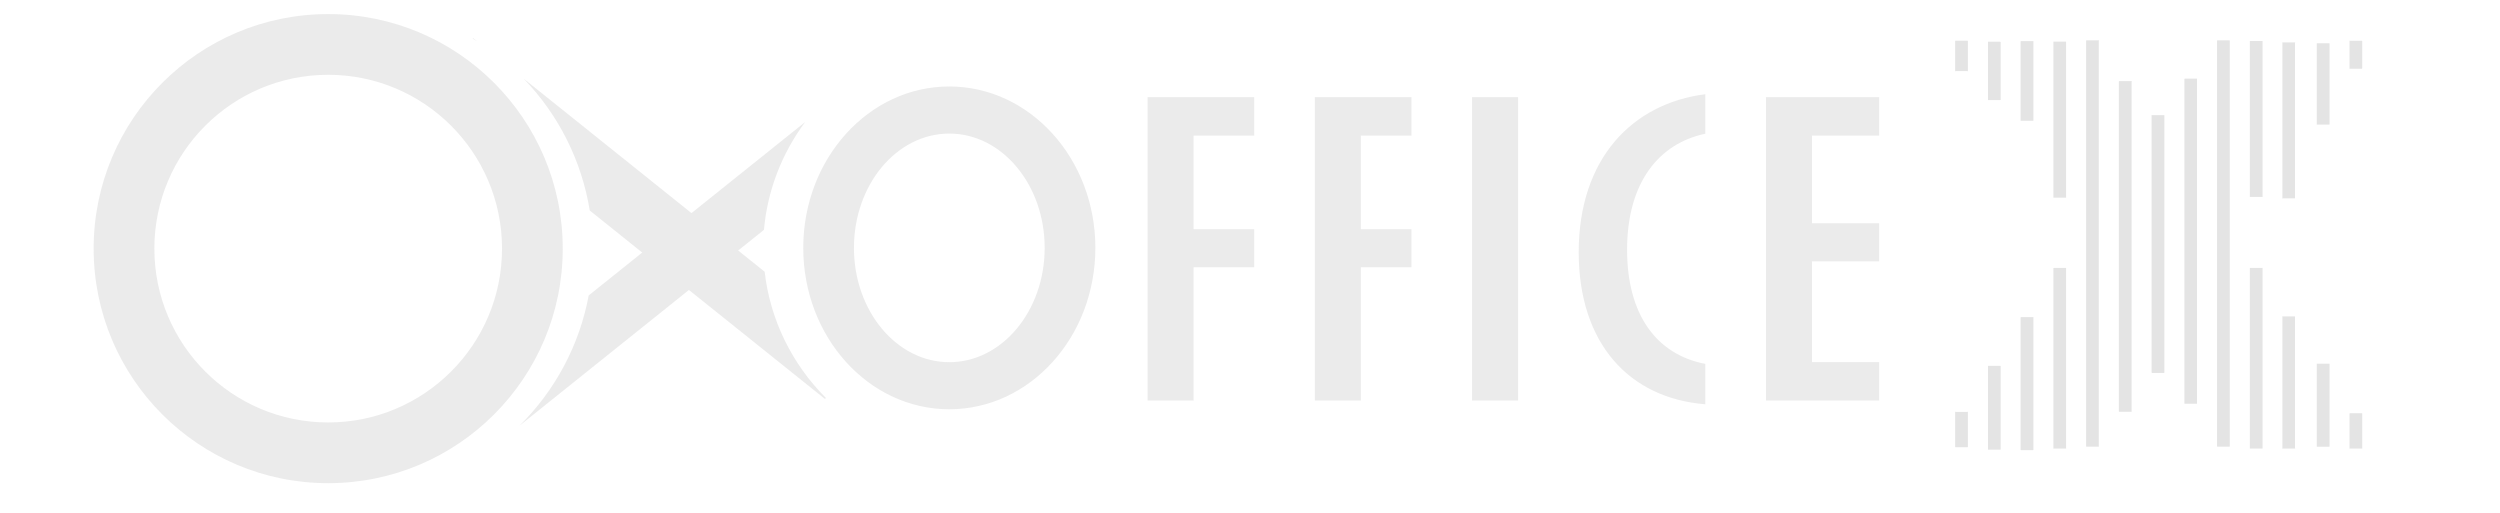 <?xml version="1.0" encoding="UTF-8" standalone="no"?>
<!-- Created with Inkscape (http://www.inkscape.org/) -->

<svg
   width="259.5pt"
   height="53.25pt"
   viewBox="0 0 91.546 18.785"
   version="1.1"
   id="svg1"
   xml:space="preserve"
   inkscape:version="1.3.2 (091e20e, 2023-11-25, custom)"
   sodipodi:docname="啟動頁_0517_輸出.svg"
   inkscape:export-filename="啟動頁_0514_輸出.svg"
   inkscape:export-xdpi="150"
   inkscape:export-ydpi="150"
   xmlns:inkscape="http://www.inkscape.org/namespaces/inkscape"
   xmlns:sodipodi="http://sodipodi.sourceforge.net/DTD/sodipodi-0.dtd"
   xmlns="http://www.w3.org/2000/svg"
   xmlns:svg="http://www.w3.org/2000/svg"><sodipodi:namedview
     id="namedview1"
     pagecolor="#ffffff"
     bordercolor="#000000"
     borderopacity="0.25"
     inkscape:showpageshadow="2"
     inkscape:pageopacity="0.0"
     inkscape:pagecheckerboard="0"
     inkscape:deskcolor="#d1d1d1"
     inkscape:document-units="mm"
     inkscape:zoom="0.14896891"
     inkscape:cx="-573.94526"
     inkscape:cy="-97.335746"
     inkscape:window-width="2400"
     inkscape:window-height="1261"
     inkscape:window-x="-9"
     inkscape:window-y="-9"
     inkscape:window-maximized="1"
     inkscape:current-layer="layer4"
     showguides="true"
     showgrid="false"><inkscape:page
       x="-1.7645421e-05"
       y="3.814674e-07"
       width="91.546"
       height="18.785"
       id="page388"
       margin="0"
       bleed="0" /></sodipodi:namedview><defs
     id="defs1"><linearGradient
       id="swatch6"
       inkscape:swatch="solid"><stop
         style="stop-color:#7a858b;stop-opacity:1;"
         offset="0"
         id="stop6" /></linearGradient><linearGradient
       id="linearGradient5052"
       inkscape:swatch="solid"><stop
         style="stop-color:#965c10;stop-opacity:1;"
         offset="0"
         id="stop5054" /></linearGradient></defs><g
     inkscape:groupmode="layer"
     id="layer4"
     inkscape:label="案2"
     transform="translate(-870.565,-790.661)"
     style="display:inline"><g
       id="g5696-2-2-5-4-4-4-9-8"
       transform="matrix(1.083,0,0,1.083,-1501.074,196.859)"
       style="display:inline;fill:#cdcdcd;fill-opacity:0.4;stroke-width:0.229;stroke-dasharray:none"><g
         id="g2321-9-6-5-8-6-0-4-2-0-1"
         transform="matrix(0.144,0,0,0.144,2158.102,440.847)"
         style="display:inline;fill:#cdcdcd;fill-opacity:0.4;stroke-width:0.229;stroke-dasharray:none"><g
           id="g6833-5-5-7"
           style="fill:#cdcdcd;fill-opacity:0.4"><g
             id="g4462-0-7-0"
             transform="matrix(1.671,0,0,1.671,-340.618,-503.526)"
             style="fill:#cdcdcd;fill-opacity:0.4"><path
               inkscape:export-ydpi="600"
               inkscape:export-xdpi="600"
               sodipodi:nodetypes="scscsscscsccccccccccccccsccscccccccccccccccccccccccccccccsssssccccccccccccccccccccccc"
               inkscape:connector-curvature="0"
               d="m 469.297,760.017 c -11.334,0 -20.523,10.154 -20.523,22.679 1.1e-4,12.525 9.188,22.679 20.523,22.679 11.334,0 20.523,-10.154 20.523,-22.679 -6e-5,-12.525 -9.188,-22.679 -20.523,-22.679 z m 0,6.617 c 7.4,0 13.4,7.191 13.4,16.062 -6e-5,8.871 -5.999,16.062 -13.4,16.062 -7.4,0 -13.4,-7.191 -13.4,-16.062 10e-5,-8.871 5.999,-16.062 13.4,-16.062 z m 114.753,-5.117 v 42.625 h 15.907 v -5.405 h -9.443 v -14.152 h 9.443 v -5.35 h -9.443 v -12.314 h 9.443 v -5.404 z m -8.52,-0.414 c -10.244,1.301 -17.792,9.034 -17.792,22.201 0,12.799 7.063,20.509 17.792,21.369 v -5.676 c -6.865,-1.31 -10.994,-6.919 -10.994,-16.027 0,-9.509 4.509,-14.956 10.994,-16.316 z m -32.775,43.039 h 6.463 v -42.625 h -6.463 z M 520.661,761.517 v 42.625 h 6.463 v -18.722 h 7.112 v -5.349 h -7.112 v -13.15 h 7.112 v -5.404 z m -23.502,0 v 42.625 h 6.463 v -18.722 h 8.519 v -5.349 h -8.519 v -13.15 h 8.519 v -5.404 z M 382.018,749.843 c -18.202,0 -32.958,14.756 -32.958,32.958 0,18.202 14.756,32.958 32.958,32.958 18.202,0 32.958,-14.756 32.958,-32.958 0,-18.202 -14.756,-32.958 -32.958,-32.958 z m 0,8.532 c 13.491,0 24.427,10.936 24.427,24.426 -1.4e-4,13.491 -10.937,24.427 -24.427,24.426 -13.49,-1.4e-4 -24.426,-10.936 -24.426,-24.426 1.4e-4,-13.49 10.936,-24.426 24.426,-24.426 z m 20.358,-5.155 -0.057,0.072 c 0.209,0.125 0.417,0.253 0.624,0.383 z m 7.099,5.688 c 4.919,5.084 8.164,11.552 9.298,18.534 l 7.375,5.91 -7.522,6.027 c -1.298,6.955 -4.695,13.345 -9.733,18.312 l 23.817,-19.082 19.125,15.322 0.117,-0.147 c -4.818,-4.826 -7.843,-11.066 -8.601,-17.738 l -3.721,-2.981 3.623,-2.902 c 0.478,-5.466 2.48,-10.703 5.792,-15.153 l -15.976,12.799 z"
               style="display:inline;opacity:1;fill:#cdcdcd;fill-opacity:0.4;stroke:none;stroke-width:4.027;stroke-linejoin:round;stroke-miterlimit:4;stroke-dasharray:24.161, 4.027;stroke-dashoffset:0;stroke-opacity:1"
               id="path18539-4-3-6-5-2-4-0-9-0-1-2-97-3-2-5-1-05-4-2-3-8-0-5-1-2-3-2" /><g
               id="g4208-3-9-8"
               transform="translate(-76.622,-0.723)"
               style="display:inline;fill:#cdcdcd;fill-opacity:0.4;stroke-width:0.229;stroke-dasharray:none"><g
                 id="g1813-4-6-3-8-0-29-3-9-1-7-7-9-8-97-7-8"
                 transform="matrix(0.815,0,0,0.815,723.451,389.784)"
                 style="display:inline;opacity:1;mix-blend-mode:screen;fill:#cdcdcd;fill-opacity:0.4"><g
                   id="path79-36-78-75-2-8-9-5-2-5-6-6-1-4-5-3-6-5-1"
                   style="opacity:0.8;fill:#cdcdcd;fill-opacity:0.4;stroke:none"
                   transform="matrix(0.727,0,0,0.19,-11.671,343.295)"><path
                     style="color:#000000;fill:#cdcdcd;fill-opacity:0.4;stroke:none;stroke-linecap:square;-inkscape-stroke:none;paint-order:stroke fill markers"
                     d="m 24.859,547.502 v 1.5 138.494 1.5 h 3 v -1.5 -138.494 -1.5 z"
                     id="path145-5-3-7-6-3-3-1-5-7-6-4-1-5-1-16-0-8" /><path
                     style="color:#000000;fill:#cdcdcd;fill-opacity:0.4;stroke:none;stroke-linecap:square;-inkscape-stroke:none;paint-order:stroke fill markers"
                     d="M 26.358,549.002 V 687.496"
                     id="path146-3-4-4-0-9-37-05-0-5-6-8-5-2-1-9-2-0" /></g><g
                   id="path79-7-3-92-15-1-0-4-9-6-9-3-7-7-8-9-4-4-3-7"
                   style="opacity:0.8;fill:#cdcdcd;fill-opacity:0.4;stroke:none"
                   transform="matrix(0.727,0,0,0.495,-11.671,176.198)"><path
                     style="color:#000000;fill:#cdcdcd;fill-opacity:0.4;stroke:none;stroke-linecap:square;-inkscape-stroke:none;paint-order:stroke fill markers"
                     d="m 17.094,547.502 v 1.5 138.494 1.5 h 3 v -1.5 -138.494 -1.5 z"
                     id="path147-0-9-3-8-3-4-1-1-4-3-0-1-3-0-0-8-0" /><path
                     style="color:#000000;fill:#cdcdcd;fill-opacity:0.4;stroke:none;stroke-linecap:square;-inkscape-stroke:none;paint-order:stroke fill markers"
                     d="M 18.595,549.002 V 687.496"
                     id="path148-0-5-3-3-8-4-4-5-2-3-9-7-6-5-5-0-6" /></g><g
                   id="path79-36-78-7-7-2-8-5-4-7-8-9-4-1-2-1-2-5-9-0"
                   style="opacity:0.8;fill:#cdcdcd;fill-opacity:0.4;stroke:none"
                   transform="matrix(0.727,0,0,0.22,-11.671,366)"><path
                     style="color:#000000;fill:#cdcdcd;fill-opacity:0.4;stroke:none;stroke-linecap:square;-inkscape-stroke:none;paint-order:stroke fill markers"
                     d="m 24.859,547.502 v 1.5 138.494 1.5 h 3 v -1.5 -138.494 -1.5 z"
                     id="path145-5-0-7-7-2-4-7-2-8-9-9-5-3-4-6-5-4-8" /><path
                     style="color:#000000;fill:#cdcdcd;fill-opacity:0.4;stroke:none;stroke-linecap:square;-inkscape-stroke:none;paint-order:stroke fill markers"
                     d="M 26.358,549.002 V 687.496"
                     id="path146-3-6-6-1-2-0-9-1-1-7-9-8-4-5-1-7-8-6" /></g><g
                   id="path79-74-8-6-3-2-1-6-7-4-45-4-0-3-2-8-1-4-1-9-7"
                   style="opacity:0.8;fill:#cdcdcd;fill-opacity:0.4;stroke:none"
                   transform="matrix(0.727,0,0,0.043,-11.671,487.72)"><path
                     style="color:#000000;fill:#cdcdcd;fill-opacity:0.4;stroke:none;stroke-linecap:square;-inkscape-stroke:none;paint-order:stroke fill markers"
                     d="m -45.016,547.502 v 1.5 138.494 1.5 h 3 v -1.5 -138.494 -1.5 z"
                     id="path151-4-8-9-3-4-6-3-6-6-2-9-6-9-6-7-5-4-5" /><path
                     style="color:#000000;fill:#cdcdcd;fill-opacity:0.4;stroke:none;stroke-linecap:square;-inkscape-stroke:none;paint-order:stroke fill markers"
                     d="M -43.516,549.002 V 687.496"
                     id="path152-6-7-6-1-8-3-3-8-8-4-6-2-8-8-9-2-2-0" /></g><g
                   id="path79-5-4-4-7-5-3-0-2-3-8-5-5-1-1-3-1-7-4-6-9"
                   style="opacity:0.8;fill:#cdcdcd;fill-opacity:0.4;stroke:none"
                   transform="matrix(0.727,0,0,0.102,-11.671,447.491)"><path
                     style="color:#000000;fill:#cdcdcd;fill-opacity:0.4;stroke:none;stroke-linecap:square;-inkscape-stroke:none;paint-order:stroke fill markers"
                     d="m -37.252,547.502 v 1.5 138.494 1.5 h 3 v -1.5 -138.494 -1.5 z"
                     id="path153-67-5-5-4-5-5-59-0-8-0-2-9-3-7-3-6-4-3" /><path
                     style="color:#000000;fill:#cdcdcd;fill-opacity:0.4;stroke:none;stroke-linecap:square;-inkscape-stroke:none;paint-order:stroke fill markers"
                     d="M -35.753,549.002 V 687.496"
                     id="path154-95-8-0-3-6-5-9-6-1-6-3-8-90-6-4-8-2-6" /></g><g
                   id="path79-0-1-8-1-6-3-8-5-9-2-9-8-8-7-5-6-9-6-9-1"
                   style="opacity:0.8;fill:#cdcdcd;fill-opacity:0.4;stroke:none"
                   transform="matrix(0.727,0,0,0.162,-11.671,406.23)"><path
                     style="color:#000000;fill:#cdcdcd;fill-opacity:0.4;stroke:none;stroke-linecap:square;-inkscape-stroke:none;paint-order:stroke fill markers"
                     d="m -29.488,547.502 v 1.5 138.494 1.5 h 3 v -1.5 -138.494 -1.5 z"
                     id="path155-15-7-7-8-3-0-1-7-1-5-1-5-7-7-6-43-0-8" /><path
                     style="color:#000000;fill:#cdcdcd;fill-opacity:0.4;stroke:none;stroke-linecap:square;-inkscape-stroke:none;paint-order:stroke fill markers"
                     d="M -27.989,549.002 V 687.496"
                     id="path156-6-3-3-5-4-9-1-2-0-6-4-7-0-7-7-7-1-2" /></g><g
                   id="path79-2-7-62-0-9-0-5-6-9-9-1-8-1-8-5-7-4-8-6-3"
                   style="opacity:0.8;fill:#cdcdcd;fill-opacity:0.4;stroke:none"
                   transform="matrix(0.727,0,0,0.22,-11.671,366)"><path
                     style="color:#000000;fill:#cdcdcd;fill-opacity:0.4;stroke:none;stroke-linecap:square;-inkscape-stroke:none;paint-order:stroke fill markers"
                     d="m -21.725,547.502 v 1.5 138.494 1.5 h 3 v -1.5 -138.494 -1.5 z"
                     id="path157-62-2-3-7-4-8-53-3-8-3-5-6-4-8-5-73-7-8" /><path
                     style="color:#000000;fill:#cdcdcd;fill-opacity:0.4;stroke:none;stroke-linecap:square;-inkscape-stroke:none;paint-order:stroke fill markers"
                     d="M -20.225,549.002 V 687.496"
                     id="path158-6-5-2-9-9-5-7-5-3-0-0-1-0-4-5-4-2-5" /></g><g
                   id="path79-2-7-3-5-4-02-8-8-3-1-6-7-8-1-1-1-3-9-02-7-7"
                   style="opacity:0.8;fill:#cdcdcd;fill-opacity:0.4;stroke:none"
                   transform="matrix(0.727,0,0,0.161,27.805,406.649)"><path
                     style="color:#000000;fill:#cdcdcd;fill-opacity:0.4;stroke:none;stroke-linecap:square;-inkscape-stroke:none;paint-order:stroke fill markers"
                     d="m -21.725,547.502 v 1.5 138.494 1.5 h 3 v -1.5 -138.494 -1.5 z"
                     id="path157-6-02-5-5-0-6-8-6-9-4-1-6-9-3-9-1-0-5-0" /><path
                     style="color:#000000;fill:#cdcdcd;fill-opacity:0.4;stroke:none;stroke-linecap:square;-inkscape-stroke:none;paint-order:stroke fill markers"
                     d="M -20.225,549.002 V 687.496"
                     id="path158-3-4-1-0-5-3-1-9-6-8-6-2-3-4-3-6-7-6-6" /></g><g
                   id="path79-08-4-1-22-0-7-5-0-5-4-5-9-0-7-8-6-3-3-5-8-5"
                   style="opacity:0.8;fill:#cdcdcd;fill-opacity:0.4;stroke:none"
                   transform="matrix(0.727,0,0,0.101,28.096,447.668)"><path
                     style="color:#000000;fill:#cdcdcd;fill-opacity:0.4;stroke:none;stroke-linecap:square;-inkscape-stroke:none;paint-order:stroke fill markers"
                     d="m -13.961,547.502 v 1.5 138.494 1.5 h 3 v -1.5 -138.494 -1.5 z"
                     id="path159-6-4-9-2-4-5-6-8-4-0-4-5-2-1-5-2-7-9-7" /><path
                     style="color:#000000;fill:#cdcdcd;fill-opacity:0.4;stroke:none;stroke-linecap:square;-inkscape-stroke:none;paint-order:stroke fill markers"
                     d="M -12.461,549.002 V 687.496"
                     id="path160-6-8-0-7-1-2-1-9-8-1-1-4-4-5-0-6-5-5-7" /></g><g
                   id="path79-1-2-0-80-6-0-3-6-4-4-3-8-4-5-2-9-4-5-55-2-1"
                   style="opacity:0.8;fill:#cdcdcd;fill-opacity:0.4;stroke:none"
                   transform="matrix(0.727,0,0,0.043,28.096,487.963)"><path
                     style="color:#000000;fill:#cdcdcd;fill-opacity:0.4;stroke:none;stroke-linecap:square;-inkscape-stroke:none;paint-order:stroke fill markers"
                     d="m -6.197,547.502 v 1.5 138.494 1.5 h 3 v -1.5 -138.494 -1.5 z"
                     id="path161-2-9-3-4-2-8-4-5-5-1-5-5-4-1-0-3-52-9-5" /><path
                     style="color:#000000;fill:#cdcdcd;fill-opacity:0.4;stroke:none;stroke-linecap:square;-inkscape-stroke:none;paint-order:stroke fill markers"
                     d="M -4.697,549.002 V 687.496"
                     id="path162-4-8-3-8-4-5-0-6-4-0-5-6-5-7-1-7-5-0-4" /></g><g
                   id="path79-74-8-6-30-5-0-5-1-3-8-2-4-3-2-4-0-5-0-9"
                   style="opacity:0.8;fill:#cdcdcd;fill-opacity:0.4;stroke:none"
                   transform="matrix(0.727,0,0,0.037,-11.671,427.024)"><path
                     style="color:#000000;fill:#cdcdcd;fill-opacity:0.4;stroke:none;stroke-linecap:square;-inkscape-stroke:none;paint-order:stroke fill markers"
                     d="m -45.016,547.502 v 1.5 138.494 1.5 h 3 v -1.5 -138.494 -1.5 z"
                     id="path151-4-5-2-7-1-9-4-2-7-9-5-1-8-7-3-7-7" /><path
                     style="color:#000000;fill:#cdcdcd;fill-opacity:0.4;stroke:none;stroke-linecap:square;-inkscape-stroke:none;paint-order:stroke fill markers"
                     d="M -43.516,549.002 V 687.496"
                     id="path152-6-70-5-3-7-7-4-0-6-9-1-83-6-0-1-5-4" /></g><g
                   id="path79-5-4-4-4-0-3-9-5-9-8-2-0-0-1-1-7-8-9-1"
                   style="opacity:0.8;fill:#cdcdcd;fill-opacity:0.4;stroke:none"
                   transform="matrix(0.727,0,0,0.071,-11.671,408.581)"><path
                     style="color:#000000;fill:#cdcdcd;fill-opacity:0.4;stroke:none;stroke-linecap:square;-inkscape-stroke:none;paint-order:stroke fill markers"
                     d="m -37.252,547.502 v 1.5 138.494 1.5 h 3 v -1.5 -138.494 -1.5 z"
                     id="path153-67-9-5-1-7-3-3-3-6-9-8-71-0-0-6-3-4" /><path
                     style="color:#000000;fill:#cdcdcd;fill-opacity:0.4;stroke:none;stroke-linecap:square;-inkscape-stroke:none;paint-order:stroke fill markers"
                     d="M -35.753,549.002 V 687.496"
                     id="path154-95-2-3-4-6-3-4-8-5-5-9-4-5-4-0-8-5" /></g><g
                   id="path79-0-1-8-2-3-6-4-5-51-3-5-8-7-8-0-1-03-1-2"
                   style="opacity:0.8;fill:#cdcdcd;fill-opacity:0.4;stroke:none"
                   transform="matrix(0.727,0,0,0.097,-11.671,394.236)"><path
                     style="color:#000000;fill:#cdcdcd;fill-opacity:0.4;stroke:none;stroke-linecap:square;-inkscape-stroke:none;paint-order:stroke fill markers"
                     d="m -29.488,547.502 v 1.5 138.494 1.5 h 3 v -1.5 -138.494 -1.5 z"
                     id="path155-15-9-7-3-6-9-6-2-7-8-2-1-0-8-2-8-4" /><path
                     style="color:#000000;fill:#cdcdcd;fill-opacity:0.4;stroke:none;stroke-linecap:square;-inkscape-stroke:none;paint-order:stroke fill markers"
                     d="M -27.989,549.002 V 687.496"
                     id="path156-6-2-5-9-5-4-7-5-8-1-8-3-9-8-3-8-6" /></g><g
                   id="path79-2-7-62-1-1-9-6-8-0-2-9-4-6-3-3-0-2-9-3"
                   style="opacity:0.8;fill:#cdcdcd;fill-opacity:0.4;stroke:none"
                   transform="matrix(0.727,0,0,0.19,-11.671,343.416)"><path
                     style="color:#000000;fill:#cdcdcd;fill-opacity:0.4;stroke:none;stroke-linecap:square;-inkscape-stroke:none;paint-order:stroke fill markers"
                     d="m -21.725,547.502 v 1.5 138.494 1.5 h 3 v -1.5 -138.494 -1.5 z"
                     id="path157-62-4-5-1-1-1-62-2-2-9-1-4-7-9-9-0-4" /><path
                     style="color:#000000;fill:#cdcdcd;fill-opacity:0.4;stroke:none;stroke-linecap:square;-inkscape-stroke:none;paint-order:stroke fill markers"
                     d="M -20.225,549.002 V 687.496"
                     id="path158-6-1-1-7-8-4-17-8-9-0-6-73-5-1-9-0-6" /></g><g
                   id="path79-08-4-45-4-0-4-5-4-6-0-5-2-0-3-3-9-6-1-6"
                   style="opacity:0.8;fill:#cdcdcd;fill-opacity:0.4;stroke:none"
                   transform="matrix(0.727,0,0,0.495,-11.671,176.198)"><path
                     style="color:#000000;fill:#cdcdcd;fill-opacity:0.4;stroke:none;stroke-linecap:square;-inkscape-stroke:none;paint-order:stroke fill markers"
                     d="m -13.961,547.502 v 1.5 138.494 1.5 h 3 v -1.5 -138.494 -1.5 z"
                     id="path159-2-0-9-4-9-9-9-4-5-3-5-4-4-7-3-5-7" /><path
                     style="color:#000000;fill:#cdcdcd;fill-opacity:0.4;stroke:none;stroke-linecap:square;-inkscape-stroke:none;paint-order:stroke fill markers"
                     d="M -12.461,549.002 V 687.496"
                     id="path160-81-9-8-4-4-1-2-6-3-1-7-1-3-1-2-0-0" /></g><g
                   id="path79-1-2-8-0-0-7-6-9-7-1-7-9-7-2-7-1-97-5-5"
                   style="opacity:0.8;fill:#cdcdcd;fill-opacity:0.4;stroke:none"
                   transform="matrix(0.727,0,0,0.403,-11.671,233.586)"><path
                     style="color:#000000;fill:#cdcdcd;fill-opacity:0.4;stroke:none;stroke-linecap:square;-inkscape-stroke:none;paint-order:stroke fill markers"
                     d="m -6.197,547.502 v 1.5 138.494 1.5 h 3 v -1.5 -138.494 -1.5 z"
                     id="path161-1-9-1-6-9-0-8-5-8-5-5-3-9-7-33-4-4" /><path
                     style="color:#000000;fill:#cdcdcd;fill-opacity:0.4;stroke:none;stroke-linecap:square;-inkscape-stroke:none;paint-order:stroke fill markers"
                     d="M -4.697,549.002 V 687.496"
                     id="path162-3-6-4-5-5-1-6-4-8-1-3-3-4-6-0-4-8" /></g><g
                   id="path79-21-3-3-9-6-3-6-0-5-2-2-2-3-99-8-8-3-3-4"
                   style="opacity:0.8;fill:#cdcdcd;fill-opacity:0.4;stroke:none"
                   transform="matrix(0.727,0,0,0.314,-11.671,288.197)"><path
                     style="color:#000000;fill:#cdcdcd;fill-opacity:0.4;stroke:none;stroke-linecap:square;-inkscape-stroke:none;paint-order:stroke fill markers"
                     d="m 1.566,547.502 v 1.5 138.494 1.5 h 3 v -1.5 -138.494 -1.5 z"
                     id="path163-63-9-4-0-0-3-5-2-1-7-1-9-7-9-4-0-3" /><path
                     style="color:#000000;fill:#cdcdcd;fill-opacity:0.4;stroke:none;stroke-linecap:square;-inkscape-stroke:none;paint-order:stroke fill markers"
                     d="M 3.067,549.002 V 687.496"
                     id="path164-5-1-6-6-6-8-3-4-0-0-6-5-6-7-6-5-2" /></g><g
                   id="path79-4-9-7-3-7-4-2-1-7-7-0-4-8-75-1-5-6-6-1"
                   style="opacity:0.8;fill:#cdcdcd;fill-opacity:0.4;stroke:none"
                   transform="matrix(0.727,0,0,0.396,-11.671,237.01)"><path
                     style="color:#000000;fill:#cdcdcd;fill-opacity:0.4;stroke:none;stroke-linecap:square;-inkscape-stroke:none;paint-order:stroke fill markers"
                     d="m 9.33,547.502 v 1.5 138.494 1.5 h 3 v -1.5 -138.494 -1.5 z"
                     id="path165-5-8-2-2-2-7-4-8-8-0-8-5-4-1-3-9-4" /><path
                     style="color:#000000;fill:#cdcdcd;fill-opacity:0.4;stroke:none;stroke-linecap:square;-inkscape-stroke:none;paint-order:stroke fill markers"
                     d="M 10.831,549.002 V 687.496"
                     id="path166-00-4-8-7-5-99-3-5-3-2-4-9-7-2-3-0-0" /></g><g
                   id="path79-2-7-3-5-32-6-8-5-9-0-5-8-0-8-4-4-5-95-9-7"
                   style="opacity:0.8;fill:#cdcdcd;fill-opacity:0.4;stroke:none"
                   transform="matrix(0.727,0,0,0.19,27.805,343.543)"><path
                     style="color:#000000;fill:#cdcdcd;fill-opacity:0.4;stroke:none;stroke-linecap:square;-inkscape-stroke:none;paint-order:stroke fill markers"
                     d="m -21.725,547.502 v 1.5 138.494 1.5 h 3 v -1.5 -138.494 -1.5 z"
                     id="path157-6-02-2-3-9-4-6-36-6-9-2-2-4-2-2-4-1-0" /><path
                     style="color:#000000;fill:#cdcdcd;fill-opacity:0.4;stroke:none;stroke-linecap:square;-inkscape-stroke:none;paint-order:stroke fill markers"
                     d="M -20.225,549.002 V 687.496"
                     id="path158-3-4-7-9-1-4-9-7-7-3-9-4-5-3-9-6-9-2" /></g><g
                   id="path79-08-4-1-22-6-2-5-7-9-5-4-3-3-1-9-0-5-5-1-7"
                   style="opacity:0.8;fill:#cdcdcd;fill-opacity:0.4;stroke:none"
                   transform="matrix(0.727,0,0,0.099,28.096,393.521)"><path
                     style="color:#000000;fill:#cdcdcd;fill-opacity:0.4;stroke:none;stroke-linecap:square;-inkscape-stroke:none;paint-order:stroke fill markers"
                     d="m -13.961,547.502 v 1.5 138.494 1.5 h 3 v -1.5 -138.494 -1.5 z"
                     id="path159-6-4-28-4-7-3-4-5-7-2-4-0-8-9-0-23-7-6" /><path
                     style="color:#000000;fill:#cdcdcd;fill-opacity:0.4;stroke:none;stroke-linecap:square;-inkscape-stroke:none;paint-order:stroke fill markers"
                     d="M -12.461,549.002 V 687.496"
                     id="path160-6-8-2-3-1-2-4-78-2-0-2-8-56-1-8-29-9-5" /></g><g
                   id="path79-1-2-0-80-1-6-2-5-4-6-4-6-3-7-0-1-1-2-0-2"
                   style="opacity:0.8;fill:#cdcdcd;fill-opacity:0.4;stroke:none"
                   transform="matrix(0.727,0,0,0.034,28.096,428.664)"><path
                     style="color:#000000;fill:#cdcdcd;fill-opacity:0.4;stroke:none;stroke-linecap:square;-inkscape-stroke:none;paint-order:stroke fill markers"
                     d="m -6.197,547.502 v 1.5 138.494 1.5 h 3 v -1.5 -138.494 -1.5 z"
                     id="path161-2-9-6-3-9-9-6-7-1-1-9-9-66-1-0-73-2-9" /><path
                     style="color:#000000;fill:#cdcdcd;fill-opacity:0.4;stroke:none;stroke-linecap:square;-inkscape-stroke:none;paint-order:stroke fill markers"
                     d="M -4.697,549.002 V 687.496"
                     id="path162-4-8-1-7-5-8-42-6-2-2-0-9-0-0-0-0-9-6" /></g></g><g
                 id="g1813-4-6-3-8-0-29-3-9-1-7-7-9-8-0-0-2-4"
                 transform="matrix(0.815,0,0,0.815,723.451,389.784)"
                 style="display:inline;mix-blend-mode:normal;fill:#cdcdcd;fill-opacity:0.4;stroke-width:0.229;stroke-dasharray:none"><g
                   id="path79-36-78-75-2-8-9-5-2-5-6-6-1-4-5-3-2-5-6-1"
                   style="opacity:0.8;fill:#cdcdcd;fill-opacity:0.4;stroke:none"
                   transform="matrix(0.727,0,0,0.19,-11.671,343.295)"><path
                     style="color:#000000;fill:#cdcdcd;fill-opacity:0.4;stroke:none;stroke-linecap:square;-inkscape-stroke:none;paint-order:stroke fill markers"
                     d="m 24.859,547.502 v 1.5 138.494 1.5 h 3 v -1.5 -138.494 -1.5 z"
                     id="path145-5-3-7-6-3-3-1-5-7-6-4-1-5-1-0-73-8-2" /><path
                     style="color:#000000;fill:#cdcdcd;fill-opacity:0.4;stroke:none;stroke-linecap:square;-inkscape-stroke:none;paint-order:stroke fill markers"
                     d="M 26.358,549.002 V 687.496"
                     id="path146-3-4-4-0-9-37-05-0-5-6-8-5-2-1-1-5-3-6" /></g><g
                   id="path79-7-3-92-15-1-0-4-9-6-9-3-7-7-8-9-4-6-7-0-6"
                   style="opacity:0.8;fill:#cdcdcd;fill-opacity:0.4;stroke:none"
                   transform="matrix(0.727,0,0,0.495,-11.671,176.198)"><path
                     style="color:#000000;fill:#cdcdcd;fill-opacity:0.4;stroke:none;stroke-linecap:square;-inkscape-stroke:none;paint-order:stroke fill markers"
                     d="m 17.094,547.502 v 1.5 138.494 1.5 h 3 v -1.5 -138.494 -1.5 z"
                     id="path147-0-9-3-8-3-4-1-1-4-3-0-1-3-0-8-9-1-7" /><path
                     style="color:#000000;fill:#cdcdcd;fill-opacity:0.4;stroke:none;stroke-linecap:square;-inkscape-stroke:none;paint-order:stroke fill markers"
                     d="M 18.595,549.002 V 687.496"
                     id="path148-0-5-3-3-8-4-4-5-2-3-9-7-6-5-4-8-8-6" /></g><g
                   id="path79-36-78-7-7-2-8-5-4-7-8-9-4-1-2-1-2-7-2-9-4"
                   style="opacity:0.8;fill:#cdcdcd;fill-opacity:0.4;stroke:none"
                   transform="matrix(0.727,0,0,0.22,-11.671,366)"><path
                     style="color:#000000;fill:#cdcdcd;fill-opacity:0.4;stroke:none;stroke-linecap:square;-inkscape-stroke:none;paint-order:stroke fill markers"
                     d="m 24.859,547.502 v 1.5 138.494 1.5 h 3 v -1.5 -138.494 -1.5 z"
                     id="path145-5-0-7-7-2-4-7-2-8-9-9-5-3-4-6-1-7-3-6" /><path
                     style="color:#000000;fill:#cdcdcd;fill-opacity:0.4;stroke:none;stroke-linecap:square;-inkscape-stroke:none;paint-order:stroke fill markers"
                     d="M 26.358,549.002 V 687.496"
                     id="path146-3-6-6-1-2-0-9-1-1-7-9-8-4-5-1-0-7-6-0" /></g><g
                   id="path79-74-8-6-3-2-1-6-7-4-45-4-0-3-2-8-1-4-7-3-9-9"
                   style="opacity:0.8;fill:#cdcdcd;fill-opacity:0.4;stroke:none"
                   transform="matrix(0.727,0,0,0.043,-11.671,487.72)"><path
                     style="color:#000000;fill:#cdcdcd;fill-opacity:0.4;stroke:none;stroke-linecap:square;-inkscape-stroke:none;paint-order:stroke fill markers"
                     d="m -45.016,547.502 v 1.5 138.494 1.5 h 3 v -1.5 -138.494 -1.5 z"
                     id="path151-4-8-9-3-4-6-3-6-6-2-9-6-9-6-7-1-7-0-3" /><path
                     style="color:#000000;fill:#cdcdcd;fill-opacity:0.4;stroke:none;stroke-linecap:square;-inkscape-stroke:none;paint-order:stroke fill markers"
                     d="M -43.516,549.002 V 687.496"
                     id="path152-6-7-6-1-8-3-3-8-8-4-6-2-8-8-9-1-3-4-8" /></g><g
                   id="path79-5-4-4-7-5-3-0-2-3-8-5-5-1-1-3-1-7-9-2-8-8"
                   style="opacity:0.8;fill:#cdcdcd;fill-opacity:0.4;stroke:none"
                   transform="matrix(0.727,0,0,0.102,-11.671,447.491)"><path
                     style="color:#000000;fill:#cdcdcd;fill-opacity:0.4;stroke:none;stroke-linecap:square;-inkscape-stroke:none;paint-order:stroke fill markers"
                     d="m -37.252,547.502 v 1.5 138.494 1.5 h 3 v -1.5 -138.494 -1.5 z"
                     id="path153-67-5-5-4-5-5-59-0-8-0-2-9-3-7-3-0-6-2-8" /><path
                     style="color:#000000;fill:#cdcdcd;fill-opacity:0.4;stroke:none;stroke-linecap:square;-inkscape-stroke:none;paint-order:stroke fill markers"
                     d="M -35.753,549.002 V 687.496"
                     id="path154-95-8-0-3-6-5-9-6-1-6-3-8-90-6-4-0-8-6-3" /></g><g
                   id="path79-0-1-8-1-6-3-8-5-9-2-9-8-8-7-5-6-9-2-2-8-2"
                   style="opacity:0.8;fill:#cdcdcd;fill-opacity:0.4;stroke:none"
                   transform="matrix(0.727,0,0,0.162,-11.671,406.23)"><path
                     style="color:#000000;fill:#cdcdcd;fill-opacity:0.4;stroke:none;stroke-linecap:square;-inkscape-stroke:none;paint-order:stroke fill markers"
                     d="m -29.488,547.502 v 1.5 138.494 1.5 h 3 v -1.5 -138.494 -1.5 z"
                     id="path155-15-7-7-8-3-0-1-7-1-5-1-5-7-7-6-9-6-7-0" /><path
                     style="color:#000000;fill:#cdcdcd;fill-opacity:0.4;stroke:none;stroke-linecap:square;-inkscape-stroke:none;paint-order:stroke fill markers"
                     d="M -27.989,549.002 V 687.496"
                     id="path156-6-3-3-5-4-9-1-2-0-6-4-7-0-7-7-3-6-1-5" /></g><g
                   id="path79-2-7-62-0-9-0-5-6-9-9-1-8-1-8-5-7-4-7-9-9-3"
                   style="opacity:0.8;fill:#cdcdcd;fill-opacity:0.4;stroke:none"
                   transform="matrix(0.727,0,0,0.22,-11.671,366)"><path
                     style="color:#000000;fill:#cdcdcd;fill-opacity:0.4;stroke:none;stroke-linecap:square;-inkscape-stroke:none;paint-order:stroke fill markers"
                     d="m -21.725,547.502 v 1.5 138.494 1.5 h 3 v -1.5 -138.494 -1.5 z"
                     id="path157-62-2-3-7-4-8-53-3-8-3-5-6-4-8-5-7-9-2-8" /><path
                     style="color:#000000;fill:#cdcdcd;fill-opacity:0.4;stroke:none;stroke-linecap:square;-inkscape-stroke:none;paint-order:stroke fill markers"
                     d="M -20.225,549.002 V 687.496"
                     id="path158-6-5-2-9-9-5-7-5-3-0-0-1-0-4-5-7-0-8-7" /></g><g
                   id="path79-2-7-3-5-4-02-8-8-3-1-6-7-8-1-1-1-3-9-0-7-6-3"
                   style="opacity:0.8;fill:#cdcdcd;fill-opacity:0.4;stroke:none"
                   transform="matrix(0.727,0,0,0.161,27.805,406.649)"><path
                     style="color:#000000;fill:#cdcdcd;fill-opacity:0.4;stroke:none;stroke-linecap:square;-inkscape-stroke:none;paint-order:stroke fill markers"
                     d="m -21.725,547.502 v 1.5 138.494 1.5 h 3 v -1.5 -138.494 -1.5 z"
                     id="path157-6-02-5-5-0-6-8-6-9-4-1-6-9-3-9-1-7-3-9-5" /><path
                     style="color:#000000;fill:#cdcdcd;fill-opacity:0.4;stroke:none;stroke-linecap:square;-inkscape-stroke:none;paint-order:stroke fill markers"
                     d="M -20.225,549.002 V 687.496"
                     id="path158-3-4-1-0-5-3-1-9-6-8-6-2-3-4-3-6-9-1-3-0" /></g><g
                   id="path79-08-4-1-22-0-7-5-0-5-4-5-9-0-7-8-6-3-3-0-7-0-5"
                   style="opacity:0.8;fill:#cdcdcd;fill-opacity:0.4;stroke:none"
                   transform="matrix(0.727,0,0,0.101,28.096,447.668)"><path
                     style="color:#000000;fill:#cdcdcd;fill-opacity:0.4;stroke:none;stroke-linecap:square;-inkscape-stroke:none;paint-order:stroke fill markers"
                     d="m -13.961,547.502 v 1.5 138.494 1.5 h 3 v -1.5 -138.494 -1.5 z"
                     id="path159-6-4-9-2-4-5-6-8-4-0-4-5-2-1-5-2-2-9-0-2" /><path
                     style="color:#000000;fill:#cdcdcd;fill-opacity:0.4;stroke:none;stroke-linecap:square;-inkscape-stroke:none;paint-order:stroke fill markers"
                     d="M -12.461,549.002 V 687.496"
                     id="path160-6-8-0-7-1-2-1-9-8-1-1-4-4-5-0-6-8-1-9-9" /></g><g
                   id="path79-1-2-0-80-6-0-3-6-4-4-3-8-4-5-2-9-4-5-8-0-4-1"
                   style="opacity:0.8;fill:#cdcdcd;fill-opacity:0.4;stroke:none"
                   transform="matrix(0.727,0,0,0.043,28.096,487.963)"><path
                     style="color:#000000;fill:#cdcdcd;fill-opacity:0.4;stroke:none;stroke-linecap:square;-inkscape-stroke:none;paint-order:stroke fill markers"
                     d="m -6.197,547.502 v 1.5 138.494 1.5 h 3 v -1.5 -138.494 -1.5 z"
                     id="path161-2-9-3-4-2-8-4-5-5-1-5-5-4-1-0-3-6-4-7-3" /><path
                     style="color:#000000;fill:#cdcdcd;fill-opacity:0.4;stroke:none;stroke-linecap:square;-inkscape-stroke:none;paint-order:stroke fill markers"
                     d="M -4.697,549.002 V 687.496"
                     id="path162-4-8-3-8-4-5-0-6-4-0-5-6-5-7-1-7-8-6-5-2" /></g><g
                   id="path79-74-8-6-30-5-0-5-1-3-8-2-4-3-2-4-0-8-9-0-1"
                   style="opacity:0.8;fill:#cdcdcd;fill-opacity:0.4;stroke:none"
                   transform="matrix(0.727,0,0,0.037,-11.671,427.024)"><path
                     style="color:#000000;fill:#cdcdcd;fill-opacity:0.4;stroke:none;stroke-linecap:square;-inkscape-stroke:none;paint-order:stroke fill markers"
                     d="m -45.016,547.502 v 1.5 138.494 1.5 h 3 v -1.5 -138.494 -1.5 z"
                     id="path151-4-5-2-7-1-9-4-2-7-9-5-1-8-7-8-3-4-5" /><path
                     style="color:#000000;fill:#cdcdcd;fill-opacity:0.4;stroke:none;stroke-linecap:square;-inkscape-stroke:none;paint-order:stroke fill markers"
                     d="M -43.516,549.002 V 687.496"
                     id="path152-6-70-5-3-7-7-4-0-6-9-1-83-6-0-0-2-9-8" /></g><g
                   id="path79-5-4-4-4-0-3-9-5-9-8-2-0-0-1-1-7-3-2-9-0"
                   style="opacity:0.8;fill:#cdcdcd;fill-opacity:0.4;stroke:none"
                   transform="matrix(0.727,0,0,0.071,-11.671,408.581)"><path
                     style="color:#000000;fill:#cdcdcd;fill-opacity:0.4;stroke:none;stroke-linecap:square;-inkscape-stroke:none;paint-order:stroke fill markers"
                     d="m -37.252,547.502 v 1.5 138.494 1.5 h 3 v -1.5 -138.494 -1.5 z"
                     id="path153-67-9-5-1-7-3-3-3-6-9-8-71-0-0-1-3-5-3" /><path
                     style="color:#000000;fill:#cdcdcd;fill-opacity:0.4;stroke:none;stroke-linecap:square;-inkscape-stroke:none;paint-order:stroke fill markers"
                     d="M -35.753,549.002 V 687.496"
                     id="path154-95-2-3-4-6-3-4-8-5-5-9-4-5-4-7-2-4-6" /></g><g
                   id="path79-0-1-8-2-3-6-4-5-51-3-5-8-7-8-0-1-0-6-6-0"
                   style="opacity:0.8;fill:#cdcdcd;fill-opacity:0.4;stroke:none"
                   transform="matrix(0.727,0,0,0.097,-11.671,394.236)"><path
                     style="color:#000000;fill:#cdcdcd;fill-opacity:0.4;stroke:none;stroke-linecap:square;-inkscape-stroke:none;paint-order:stroke fill markers"
                     d="m -29.488,547.502 v 1.5 138.494 1.5 h 3 v -1.5 -138.494 -1.5 z"
                     id="path155-15-9-7-3-6-9-6-2-7-8-2-1-0-8-4-5-4-0" /><path
                     style="color:#000000;fill:#cdcdcd;fill-opacity:0.4;stroke:none;stroke-linecap:square;-inkscape-stroke:none;paint-order:stroke fill markers"
                     d="M -27.989,549.002 V 687.496"
                     id="path156-6-2-5-9-5-4-7-5-8-1-8-3-9-8-0-2-7-6" /></g><g
                   id="path79-2-7-62-1-1-9-6-8-0-2-9-4-6-3-3-0-9-4-4-9"
                   style="opacity:0.8;fill:#cdcdcd;fill-opacity:0.4;stroke:none"
                   transform="matrix(0.727,0,0,0.19,-11.671,343.416)"><path
                     style="color:#000000;fill:#cdcdcd;fill-opacity:0.4;stroke:none;stroke-linecap:square;-inkscape-stroke:none;paint-order:stroke fill markers"
                     d="m -21.725,547.502 v 1.5 138.494 1.5 h 3 v -1.5 -138.494 -1.5 z"
                     id="path157-62-4-5-1-1-1-62-2-2-9-1-4-7-9-0-5-8-1" /><path
                     style="color:#000000;fill:#cdcdcd;fill-opacity:0.4;stroke:none;stroke-linecap:square;-inkscape-stroke:none;paint-order:stroke fill markers"
                     d="M -20.225,549.002 V 687.496"
                     id="path158-6-1-1-7-8-4-17-8-9-0-6-73-5-1-8-5-5-9" /></g><g
                   id="path79-08-4-45-4-0-4-5-4-6-0-5-2-0-3-3-9-3-31-3-6"
                   style="opacity:0.8;fill:#cdcdcd;fill-opacity:0.4;stroke:none"
                   transform="matrix(0.727,0,0,0.495,-11.671,176.198)"><path
                     style="color:#000000;fill:#cdcdcd;fill-opacity:0.4;stroke:none;stroke-linecap:square;-inkscape-stroke:none;paint-order:stroke fill markers"
                     d="m -13.961,547.502 v 1.5 138.494 1.5 h 3 v -1.5 -138.494 -1.5 z"
                     id="path159-2-0-9-4-9-9-9-4-5-3-5-4-4-7-0-1-3-7" /><path
                     style="color:#000000;fill:#cdcdcd;fill-opacity:0.4;stroke:none;stroke-linecap:square;-inkscape-stroke:none;paint-order:stroke fill markers"
                     d="M -12.461,549.002 V 687.496"
                     id="path160-81-9-8-4-4-1-2-6-3-1-7-1-3-1-3-6-1-7" /></g><g
                   id="path79-1-2-8-0-0-7-6-9-7-1-7-9-7-2-7-1-9-1-8-0"
                   style="opacity:0.8;fill:#cdcdcd;fill-opacity:0.4;stroke:none"
                   transform="matrix(0.727,0,0,0.403,-11.671,233.586)"><path
                     style="color:#000000;fill:#cdcdcd;fill-opacity:0.4;stroke:none;stroke-linecap:square;-inkscape-stroke:none;paint-order:stroke fill markers"
                     d="m -6.197,547.502 v 1.5 138.494 1.5 h 3 v -1.5 -138.494 -1.5 z"
                     id="path161-1-9-1-6-9-0-8-5-8-5-5-3-9-7-3-61-5-3" /><path
                     style="color:#000000;fill:#cdcdcd;fill-opacity:0.4;stroke:none;stroke-linecap:square;-inkscape-stroke:none;paint-order:stroke fill markers"
                     d="M -4.697,549.002 V 687.496"
                     id="path162-3-6-4-5-5-1-6-4-8-1-3-3-4-6-1-8-5-5" /></g><g
                   id="path79-21-3-3-9-6-3-6-0-5-2-2-2-3-99-8-8-2-6-2-1"
                   style="opacity:0.8;fill:#cdcdcd;fill-opacity:0.4;stroke:none"
                   transform="matrix(0.727,0,0,0.314,-11.671,288.197)"><path
                     style="color:#000000;fill:#cdcdcd;fill-opacity:0.4;stroke:none;stroke-linecap:square;-inkscape-stroke:none;paint-order:stroke fill markers"
                     d="m 1.566,547.502 v 1.5 138.494 1.5 h 3 v -1.5 -138.494 -1.5 z"
                     id="path163-63-9-4-0-0-3-5-2-1-7-1-9-7-9-3-7-3-9" /><path
                     style="color:#000000;fill:#cdcdcd;fill-opacity:0.4;stroke:none;stroke-linecap:square;-inkscape-stroke:none;paint-order:stroke fill markers"
                     d="M 3.067,549.002 V 687.496"
                     id="path164-5-1-6-6-6-8-3-4-0-0-6-5-6-7-0-4-0-9" /></g><g
                   id="path79-4-9-7-3-7-4-2-1-7-7-0-4-8-75-1-5-9-2-7-9"
                   style="opacity:0.8;fill:#cdcdcd;fill-opacity:0.4;stroke:none"
                   transform="matrix(0.727,0,0,0.396,-11.671,237.01)"><path
                     style="color:#000000;fill:#cdcdcd;fill-opacity:0.4;stroke:none;stroke-linecap:square;-inkscape-stroke:none;paint-order:stroke fill markers"
                     d="m 9.33,547.502 v 1.5 138.494 1.5 h 3 v -1.5 -138.494 -1.5 z"
                     id="path165-5-8-2-2-2-7-4-8-8-0-8-5-4-1-7-92-9-5" /><path
                     style="color:#000000;fill:#cdcdcd;fill-opacity:0.4;stroke:none;stroke-linecap:square;-inkscape-stroke:none;paint-order:stroke fill markers"
                     d="M 10.831,549.002 V 687.496"
                     id="path166-00-4-8-7-5-99-3-5-3-2-4-9-7-2-1-5-6-3" /></g><g
                   id="path79-2-7-3-5-32-6-8-5-9-0-5-8-0-8-4-4-5-8-63-6-0"
                   style="opacity:0.8;fill:#cdcdcd;fill-opacity:0.4;stroke:none"
                   transform="matrix(0.727,0,0,0.19,27.805,343.543)"><path
                     style="color:#000000;fill:#cdcdcd;fill-opacity:0.4;stroke:none;stroke-linecap:square;-inkscape-stroke:none;paint-order:stroke fill markers"
                     d="m -21.725,547.502 v 1.5 138.494 1.5 h 3 v -1.5 -138.494 -1.5 z"
                     id="path157-6-02-2-3-9-4-6-36-6-9-2-2-4-2-2-9-7-8-0" /><path
                     style="color:#000000;fill:#cdcdcd;fill-opacity:0.4;stroke:none;stroke-linecap:square;-inkscape-stroke:none;paint-order:stroke fill markers"
                     d="M -20.225,549.002 V 687.496"
                     id="path158-3-4-7-9-1-4-9-7-7-3-9-4-5-3-9-3-4-9-5" /></g><g
                   id="path79-08-4-1-22-6-2-5-7-9-5-4-3-3-1-9-0-5-9-4-1-3"
                   style="opacity:0.8;fill:#cdcdcd;fill-opacity:0.4;stroke:none"
                   transform="matrix(0.727,0,0,0.099,28.096,393.521)"><path
                     style="color:#000000;fill:#cdcdcd;fill-opacity:0.4;stroke:none;stroke-linecap:square;-inkscape-stroke:none;paint-order:stroke fill markers"
                     d="m -13.961,547.502 v 1.5 138.494 1.5 h 3 v -1.5 -138.494 -1.5 z"
                     id="path159-6-4-28-4-7-3-4-5-7-2-4-0-8-9-0-2-6-5-6" /><path
                     style="color:#000000;fill:#cdcdcd;fill-opacity:0.4;stroke:none;stroke-linecap:square;-inkscape-stroke:none;paint-order:stroke fill markers"
                     d="M -12.461,549.002 V 687.496"
                     id="path160-6-8-2-3-1-2-4-78-2-0-2-8-56-1-8-2-3-7-0" /></g><g
                   id="path79-1-2-0-80-1-6-2-5-4-6-4-6-3-7-0-1-1-3-7-5-9"
                   style="opacity:0.8;fill:#cdcdcd;fill-opacity:0.4;stroke:none"
                   transform="matrix(0.727,0,0,0.034,28.096,428.664)"><path
                     style="color:#000000;fill:#cdcdcd;fill-opacity:0.4;stroke:none;stroke-linecap:square;-inkscape-stroke:none;paint-order:stroke fill markers"
                     d="m -6.197,547.502 v 1.5 138.494 1.5 h 3 v -1.5 -138.494 -1.5 z"
                     id="path161-2-9-6-3-9-9-6-7-1-1-9-9-66-1-0-3-3-0-6" /><path
                     style="color:#000000;fill:#cdcdcd;fill-opacity:0.4;stroke:none;stroke-linecap:square;-inkscape-stroke:none;paint-order:stroke fill markers"
                     d="M -4.697,549.002 V 687.496"
                     id="path162-4-8-1-7-5-8-42-6-2-2-0-9-0-0-0-4-3-2-1" /></g></g></g></g></g></g></g></g><script
     id="mesh_polyfill"
     type="text/javascript">
!function(){const t=&quot;http://www.w3.org/2000/svg&quot;,e=&quot;http://www.w3.org/1999/xlink&quot;,s=&quot;http://www.w3.org/1999/xhtml&quot;,r=2;if(document.createElementNS(t,&quot;meshgradient&quot;).x)return;const n=(t,e,s,r)=&gt;{let n=new x(.5*(e.x+s.x),.5*(e.y+s.y)),o=new x(.5*(t.x+e.x),.5*(t.y+e.y)),i=new x(.5*(s.x+r.x),.5*(s.y+r.y)),a=new x(.5*(n.x+o.x),.5*(n.y+o.y)),h=new x(.5*(n.x+i.x),.5*(n.y+i.y)),l=new x(.5*(a.x+h.x),.5*(a.y+h.y));return[[t,o,a,l],[l,h,i,r]]},o=t=&gt;{let e=t[0].distSquared(t[1]),s=t[2].distSquared(t[3]),r=.25*t[0].distSquared(t[2]),n=.25*t[1].distSquared(t[3]),o=e&gt;s?e:s,i=r&gt;n?r:n;return 18*(o&gt;i?o:i)},i=(t,e)=&gt;Math.sqrt(t.distSquared(e)),a=(t,e)=&gt;t.scale(2/3).add(e.scale(1/3)),h=t=&gt;{let e,s,r,n,o,i,a,h=new g;return t.match(/(\w+\(\s*[^)]+\))+/g).forEach(t=&gt;{let l=t.match(/[\w.-]+/g),d=l.shift();switch(d){case&quot;translate&quot;:2===l.length?e=new g(1,0,0,1,l[0],l[1]):(console.error(&quot;mesh.js: translate does not have 2 arguments!&quot;),e=new g(1,0,0,1,0,0)),h=h.append(e);break;case&quot;scale&quot;:1===l.length?s=new g(l[0],0,0,l[0],0,0):2===l.length?s=new g(l[0],0,0,l[1],0,0):(console.error(&quot;mesh.js: scale does not have 1 or 2 arguments!&quot;),s=new g(1,0,0,1,0,0)),h=h.append(s);break;case&quot;rotate&quot;:if(3===l.length&amp;&amp;(e=new g(1,0,0,1,l[1],l[2]),h=h.append(e)),l[0]){r=l[0]*Math.PI/180;let t=Math.cos(r),e=Math.sin(r);Math.abs(t)&lt;1e-16&amp;&amp;(t=0),Math.abs(e)&lt;1e-16&amp;&amp;(e=0),a=new g(t,e,-e,t,0,0),h=h.append(a)}else console.error(&quot;math.js: No argument to rotate transform!&quot;);3===l.length&amp;&amp;(e=new g(1,0,0,1,-l[1],-l[2]),h=h.append(e));break;case&quot;skewX&quot;:l[0]?(r=l[0]*Math.PI/180,n=Math.tan(r),o=new g(1,0,n,1,0,0),h=h.append(o)):console.error(&quot;math.js: No argument to skewX transform!&quot;);break;case&quot;skewY&quot;:l[0]?(r=l[0]*Math.PI/180,n=Math.tan(r),i=new g(1,n,0,1,0,0),h=h.append(i)):console.error(&quot;math.js: No argument to skewY transform!&quot;);break;case&quot;matrix&quot;:6===l.length?h=h.append(new g(...l)):console.error(&quot;math.js: Incorrect number of arguments for matrix!&quot;);break;default:console.error(&quot;mesh.js: Unhandled transform type: &quot;+d)}}),h},l=t=&gt;{let e=[],s=t.split(/[ ,]+/);for(let t=0,r=s.length-1;t&lt;r;t+=2)e.push(new x(parseFloat(s[t]),parseFloat(s[t+1])));return e},d=(t,e)=&gt;{for(let s in e)t.setAttribute(s,e[s])},c=(t,e,s,r,n)=&gt;{let o,i,a=[0,0,0,0];for(let h=0;h&lt;3;++h)e[h]&lt;t[h]&amp;&amp;e[h]&lt;s[h]||t[h]&lt;e[h]&amp;&amp;s[h]&lt;e[h]?a[h]=0:(a[h]=.5*((e[h]-t[h])/r+(s[h]-e[h])/n),o=Math.abs(3*(e[h]-t[h])/r),i=Math.abs(3*(s[h]-e[h])/n),a[h]&gt;o?a[h]=o:a[h]&gt;i&amp;&amp;(a[h]=i));return a},u=[[1,0,0,0,0,0,0,0,0,0,0,0,0,0,0,0],[0,0,0,0,1,0,0,0,0,0,0,0,0,0,0,0],[-3,3,0,0,-2,-1,0,0,0,0,0,0,0,0,0,0],[2,-2,0,0,1,1,0,0,0,0,0,0,0,0,0,0],[0,0,0,0,0,0,0,0,1,0,0,0,0,0,0,0],[0,0,0,0,0,0,0,0,0,0,0,0,1,0,0,0],[0,0,0,0,0,0,0,0,-3,3,0,0,-2,-1,0,0],[0,0,0,0,0,0,0,0,2,-2,0,0,1,1,0,0],[-3,0,3,0,0,0,0,0,-2,0,-1,0,0,0,0,0],[0,0,0,0,-3,0,3,0,0,0,0,0,-2,0,-1,0],[9,-9,-9,9,6,3,-6,-3,6,-6,3,-3,4,2,2,1],[-6,6,6,-6,-3,-3,3,3,-4,4,-2,2,-2,-2,-1,-1],[2,0,-2,0,0,0,0,0,1,0,1,0,0,0,0,0],[0,0,0,0,2,0,-2,0,0,0,0,0,1,0,1,0],[-6,6,6,-6,-4,-2,4,2,-3,3,-3,3,-2,-1,-2,-1],[4,-4,-4,4,2,2,-2,-2,2,-2,2,-2,1,1,1,1]],f=t=&gt;{let e=[];for(let s=0;s&lt;16;++s){e[s]=0;for(let r=0;r&lt;16;++r)e[s]+=u[s][r]*t[r]}return e},p=(t,e,s)=&gt;{const r=e*e,n=s*s,o=e*e*e,i=s*s*s;return t[0]+t[1]*e+t[2]*r+t[3]*o+t[4]*s+t[5]*s*e+t[6]*s*r+t[7]*s*o+t[8]*n+t[9]*n*e+t[10]*n*r+t[11]*n*o+t[12]*i+t[13]*i*e+t[14]*i*r+t[15]*i*o},y=t=&gt;{let e=[],s=[],r=[];for(let s=0;s&lt;4;++s)e[s]=[],e[s][0]=n(t[0][s],t[1][s],t[2][s],t[3][s]),e[s][1]=[],e[s][1].push(...n(...e[s][0][0])),e[s][1].push(...n(...e[s][0][1])),e[s][2]=[],e[s][2].push(...n(...e[s][1][0])),e[s][2].push(...n(...e[s][1][1])),e[s][2].push(...n(...e[s][1][2])),e[s][2].push(...n(...e[s][1][3]));for(let t=0;t&lt;8;++t){s[t]=[];for(let r=0;r&lt;4;++r)s[t][r]=[],s[t][r][0]=n(e[0][2][t][r],e[1][2][t][r],e[2][2][t][r],e[3][2][t][r]),s[t][r][1]=[],s[t][r][1].push(...n(...s[t][r][0][0])),s[t][r][1].push(...n(...s[t][r][0][1])),s[t][r][2]=[],s[t][r][2].push(...n(...s[t][r][1][0])),s[t][r][2].push(...n(...s[t][r][1][1])),s[t][r][2].push(...n(...s[t][r][1][2])),s[t][r][2].push(...n(...s[t][r][1][3]))}for(let t=0;t&lt;8;++t){r[t]=[];for(let e=0;e&lt;8;++e)r[t][e]=[],r[t][e][0]=s[t][0][2][e],r[t][e][1]=s[t][1][2][e],r[t][e][2]=s[t][2][2][e],r[t][e][3]=s[t][3][2][e]}return r};class x{constructor(t,e){this.x=t||0,this.y=e||0}toString(){return`(x=${this.x}, y=${this.y})`}clone(){return new x(this.x,this.y)}add(t){return new x(this.x+t.x,this.y+t.y)}scale(t){return void 0===t.x?new x(this.x*t,this.y*t):new x(this.x*t.x,this.y*t.y)}distSquared(t){let e=this.x-t.x,s=this.y-t.y;return e*e+s*s}transform(t){let e=this.x*t.a+this.y*t.c+t.e,s=this.x*t.b+this.y*t.d+t.f;return new x(e,s)}}class g{constructor(t,e,s,r,n,o){void 0===t?(this.a=1,this.b=0,this.c=0,this.d=1,this.e=0,this.f=0):(this.a=t,this.b=e,this.c=s,this.d=r,this.e=n,this.f=o)}toString(){return`affine: ${this.a} ${this.c} ${this.e} \n       ${this.b} ${this.d} ${this.f}`}append(t){t instanceof g||console.error(&quot;mesh.js: argument to Affine.append is not affine!&quot;);let e=this.a*t.a+this.c*t.b,s=this.b*t.a+this.d*t.b,r=this.a*t.c+this.c*t.d,n=this.b*t.c+this.d*t.d,o=this.a*t.e+this.c*t.f+this.e,i=this.b*t.e+this.d*t.f+this.f;return new g(e,s,r,n,o,i)}}class w{constructor(t,e){this.nodes=t,this.colors=e}paintCurve(t,e){if(o(this.nodes)&gt;r){const s=n(...this.nodes);let r=[[],[]],o=[[],[]];for(let t=0;t&lt;4;++t)r[0][t]=this.colors[0][t],r[1][t]=(this.colors[0][t]+this.colors[1][t])/2,o[0][t]=r[1][t],o[1][t]=this.colors[1][t];let i=new w(s[0],r),a=new w(s[1],o);i.paintCurve(t,e),a.paintCurve(t,e)}else{let s=Math.round(this.nodes[0].x);if(s&gt;=0&amp;&amp;s&lt;e){let r=4*(~~this.nodes[0].y*e+s);t[r]=Math.round(this.colors[0][0]),t[r+1]=Math.round(this.colors[0][1]),t[r+2]=Math.round(this.colors[0][2]),t[r+3]=Math.round(this.colors[0][3])}}}}class m{constructor(t,e){this.nodes=t,this.colors=e}split(){let t=[[],[],[],[]],e=[[],[],[],[]],s=[[[],[]],[[],[]]],r=[[[],[]],[[],[]]];for(let s=0;s&lt;4;++s){const r=n(this.nodes[0][s],this.nodes[1][s],this.nodes[2][s],this.nodes[3][s]);t[0][s]=r[0][0],t[1][s]=r[0][1],t[2][s]=r[0][2],t[3][s]=r[0][3],e[0][s]=r[1][0],e[1][s]=r[1][1],e[2][s]=r[1][2],e[3][s]=r[1][3]}for(let t=0;t&lt;4;++t)s[0][0][t]=this.colors[0][0][t],s[0][1][t]=this.colors[0][1][t],s[1][0][t]=(this.colors[0][0][t]+this.colors[1][0][t])/2,s[1][1][t]=(this.colors[0][1][t]+this.colors[1][1][t])/2,r[0][0][t]=s[1][0][t],r[0][1][t]=s[1][1][t],r[1][0][t]=this.colors[1][0][t],r[1][1][t]=this.colors[1][1][t];return[new m(t,s),new m(e,r)]}paint(t,e){let s,n=!1;for(let t=0;t&lt;4;++t)if((s=o([this.nodes[0][t],this.nodes[1][t],this.nodes[2][t],this.nodes[3][t]]))&gt;r){n=!0;break}if(n){let s=this.split();s[0].paint(t,e),s[1].paint(t,e)}else{new w([...this.nodes[0]],[...this.colors[0]]).paintCurve(t,e)}}}class b{constructor(t){this.readMesh(t),this.type=t.getAttribute(&quot;type&quot;)||&quot;bilinear&quot;}readMesh(t){let e=[[]],s=[[]],r=Number(t.getAttribute(&quot;x&quot;)),n=Number(t.getAttribute(&quot;y&quot;));e[0][0]=new x(r,n);let o=t.children;for(let t=0,r=o.length;t&lt;r;++t){e[3*t+1]=[],e[3*t+2]=[],e[3*t+3]=[],s[t+1]=[];let r=o[t].children;for(let n=0,o=r.length;n&lt;o;++n){let o=r[n].children;for(let r=0,i=o.length;r&lt;i;++r){let i=r;0!==t&amp;&amp;++i;let h,d=o[r].getAttribute(&quot;path&quot;),c=&quot;l&quot;;null!=d&amp;&amp;(c=(h=d.match(/\s*([lLcC])\s*(.*)/))[1]);let u=l(h[2]);switch(c){case&quot;l&quot;:0===i?(e[3*t][3*n+3]=u[0].add(e[3*t][3*n]),e[3*t][3*n+1]=a(e[3*t][3*n],e[3*t][3*n+3]),e[3*t][3*n+2]=a(e[3*t][3*n+3],e[3*t][3*n])):1===i?(e[3*t+3][3*n+3]=u[0].add(e[3*t][3*n+3]),e[3*t+1][3*n+3]=a(e[3*t][3*n+3],e[3*t+3][3*n+3]),e[3*t+2][3*n+3]=a(e[3*t+3][3*n+3],e[3*t][3*n+3])):2===i?(0===n&amp;&amp;(e[3*t+3][3*n+0]=u[0].add(e[3*t+3][3*n+3])),e[3*t+3][3*n+1]=a(e[3*t+3][3*n],e[3*t+3][3*n+3]),e[3*t+3][3*n+2]=a(e[3*t+3][3*n+3],e[3*t+3][3*n])):(e[3*t+1][3*n]=a(e[3*t][3*n],e[3*t+3][3*n]),e[3*t+2][3*n]=a(e[3*t+3][3*n],e[3*t][3*n]));break;case&quot;L&quot;:0===i?(e[3*t][3*n+3]=u[0],e[3*t][3*n+1]=a(e[3*t][3*n],e[3*t][3*n+3]),e[3*t][3*n+2]=a(e[3*t][3*n+3],e[3*t][3*n])):1===i?(e[3*t+3][3*n+3]=u[0],e[3*t+1][3*n+3]=a(e[3*t][3*n+3],e[3*t+3][3*n+3]),e[3*t+2][3*n+3]=a(e[3*t+3][3*n+3],e[3*t][3*n+3])):2===i?(0===n&amp;&amp;(e[3*t+3][3*n+0]=u[0]),e[3*t+3][3*n+1]=a(e[3*t+3][3*n],e[3*t+3][3*n+3]),e[3*t+3][3*n+2]=a(e[3*t+3][3*n+3],e[3*t+3][3*n])):(e[3*t+1][3*n]=a(e[3*t][3*n],e[3*t+3][3*n]),e[3*t+2][3*n]=a(e[3*t+3][3*n],e[3*t][3*n]));break;case&quot;c&quot;:0===i?(e[3*t][3*n+1]=u[0].add(e[3*t][3*n]),e[3*t][3*n+2]=u[1].add(e[3*t][3*n]),e[3*t][3*n+3]=u[2].add(e[3*t][3*n])):1===i?(e[3*t+1][3*n+3]=u[0].add(e[3*t][3*n+3]),e[3*t+2][3*n+3]=u[1].add(e[3*t][3*n+3]),e[3*t+3][3*n+3]=u[2].add(e[3*t][3*n+3])):2===i?(e[3*t+3][3*n+2]=u[0].add(e[3*t+3][3*n+3]),e[3*t+3][3*n+1]=u[1].add(e[3*t+3][3*n+3]),0===n&amp;&amp;(e[3*t+3][3*n+0]=u[2].add(e[3*t+3][3*n+3]))):(e[3*t+2][3*n]=u[0].add(e[3*t+3][3*n]),e[3*t+1][3*n]=u[1].add(e[3*t+3][3*n]));break;case&quot;C&quot;:0===i?(e[3*t][3*n+1]=u[0],e[3*t][3*n+2]=u[1],e[3*t][3*n+3]=u[2]):1===i?(e[3*t+1][3*n+3]=u[0],e[3*t+2][3*n+3]=u[1],e[3*t+3][3*n+3]=u[2]):2===i?(e[3*t+3][3*n+2]=u[0],e[3*t+3][3*n+1]=u[1],0===n&amp;&amp;(e[3*t+3][3*n+0]=u[2])):(e[3*t+2][3*n]=u[0],e[3*t+1][3*n]=u[1]);break;default:console.error(&quot;mesh.js: &quot;+c+&quot; invalid path type.&quot;)}if(0===t&amp;&amp;0===n||r&gt;0){let e=window.getComputedStyle(o[r]).stopColor.match(/^rgb\s*\(\s*(\d+)\s*,\s*(\d+)\s*,\s*(\d+)\s*\)$/i),a=window.getComputedStyle(o[r]).stopOpacity,h=255;a&amp;&amp;(h=Math.floor(255*a)),e&amp;&amp;(0===i?(s[t][n]=[],s[t][n][0]=Math.floor(e[1]),s[t][n][1]=Math.floor(e[2]),s[t][n][2]=Math.floor(e[3]),s[t][n][3]=h):1===i?(s[t][n+1]=[],s[t][n+1][0]=Math.floor(e[1]),s[t][n+1][1]=Math.floor(e[2]),s[t][n+1][2]=Math.floor(e[3]),s[t][n+1][3]=h):2===i?(s[t+1][n+1]=[],s[t+1][n+1][0]=Math.floor(e[1]),s[t+1][n+1][1]=Math.floor(e[2]),s[t+1][n+1][2]=Math.floor(e[3]),s[t+1][n+1][3]=h):3===i&amp;&amp;(s[t+1][n]=[],s[t+1][n][0]=Math.floor(e[1]),s[t+1][n][1]=Math.floor(e[2]),s[t+1][n][2]=Math.floor(e[3]),s[t+1][n][3]=h))}}e[3*t+1][3*n+1]=new x,e[3*t+1][3*n+2]=new x,e[3*t+2][3*n+1]=new x,e[3*t+2][3*n+2]=new x,e[3*t+1][3*n+1].x=(-4*e[3*t][3*n].x+6*(e[3*t][3*n+1].x+e[3*t+1][3*n].x)+-2*(e[3*t][3*n+3].x+e[3*t+3][3*n].x)+3*(e[3*t+3][3*n+1].x+e[3*t+1][3*n+3].x)+-1*e[3*t+3][3*n+3].x)/9,e[3*t+1][3*n+2].x=(-4*e[3*t][3*n+3].x+6*(e[3*t][3*n+2].x+e[3*t+1][3*n+3].x)+-2*(e[3*t][3*n].x+e[3*t+3][3*n+3].x)+3*(e[3*t+3][3*n+2].x+e[3*t+1][3*n].x)+-1*e[3*t+3][3*n].x)/9,e[3*t+2][3*n+1].x=(-4*e[3*t+3][3*n].x+6*(e[3*t+3][3*n+1].x+e[3*t+2][3*n].x)+-2*(e[3*t+3][3*n+3].x+e[3*t][3*n].x)+3*(e[3*t][3*n+1].x+e[3*t+2][3*n+3].x)+-1*e[3*t][3*n+3].x)/9,e[3*t+2][3*n+2].x=(-4*e[3*t+3][3*n+3].x+6*(e[3*t+3][3*n+2].x+e[3*t+2][3*n+3].x)+-2*(e[3*t+3][3*n].x+e[3*t][3*n+3].x)+3*(e[3*t][3*n+2].x+e[3*t+2][3*n].x)+-1*e[3*t][3*n].x)/9,e[3*t+1][3*n+1].y=(-4*e[3*t][3*n].y+6*(e[3*t][3*n+1].y+e[3*t+1][3*n].y)+-2*(e[3*t][3*n+3].y+e[3*t+3][3*n].y)+3*(e[3*t+3][3*n+1].y+e[3*t+1][3*n+3].y)+-1*e[3*t+3][3*n+3].y)/9,e[3*t+1][3*n+2].y=(-4*e[3*t][3*n+3].y+6*(e[3*t][3*n+2].y+e[3*t+1][3*n+3].y)+-2*(e[3*t][3*n].y+e[3*t+3][3*n+3].y)+3*(e[3*t+3][3*n+2].y+e[3*t+1][3*n].y)+-1*e[3*t+3][3*n].y)/9,e[3*t+2][3*n+1].y=(-4*e[3*t+3][3*n].y+6*(e[3*t+3][3*n+1].y+e[3*t+2][3*n].y)+-2*(e[3*t+3][3*n+3].y+e[3*t][3*n].y)+3*(e[3*t][3*n+1].y+e[3*t+2][3*n+3].y)+-1*e[3*t][3*n+3].y)/9,e[3*t+2][3*n+2].y=(-4*e[3*t+3][3*n+3].y+6*(e[3*t+3][3*n+2].y+e[3*t+2][3*n+3].y)+-2*(e[3*t+3][3*n].y+e[3*t][3*n+3].y)+3*(e[3*t][3*n+2].y+e[3*t+2][3*n].y)+-1*e[3*t][3*n].y)/9}}this.nodes=e,this.colors=s}paintMesh(t,e){let s=(this.nodes.length-1)/3,r=(this.nodes[0].length-1)/3;if(&quot;bilinear&quot;===this.type||s&lt;2||r&lt;2){let n;for(let o=0;o&lt;s;++o)for(let s=0;s&lt;r;++s){let r=[];for(let t=3*o,e=3*o+4;t&lt;e;++t)r.push(this.nodes[t].slice(3*s,3*s+4));let i=[];i.push(this.colors[o].slice(s,s+2)),i.push(this.colors[o+1].slice(s,s+2)),(n=new m(r,i)).paint(t,e)}}else{let n,o,a,h,l,d,u;const x=s,g=r;s++,r++;let w=new Array(s);for(let t=0;t&lt;s;++t){w[t]=new Array(r);for(let e=0;e&lt;r;++e)w[t][e]=[],w[t][e][0]=this.nodes[3*t][3*e],w[t][e][1]=this.colors[t][e]}for(let t=0;t&lt;s;++t)for(let e=0;e&lt;r;++e)0!==t&amp;&amp;t!==x&amp;&amp;(n=i(w[t-1][e][0],w[t][e][0]),o=i(w[t+1][e][0],w[t][e][0]),w[t][e][2]=c(w[t-1][e][1],w[t][e][1],w[t+1][e][1],n,o)),0!==e&amp;&amp;e!==g&amp;&amp;(n=i(w[t][e-1][0],w[t][e][0]),o=i(w[t][e+1][0],w[t][e][0]),w[t][e][3]=c(w[t][e-1][1],w[t][e][1],w[t][e+1][1],n,o));for(let t=0;t&lt;r;++t){w[0][t][2]=[],w[x][t][2]=[];for(let e=0;e&lt;4;++e)n=i(w[1][t][0],w[0][t][0]),o=i(w[x][t][0],w[x-1][t][0]),w[0][t][2][e]=n&gt;0?2*(w[1][t][1][e]-w[0][t][1][e])/n-w[1][t][2][e]:0,w[x][t][2][e]=o&gt;0?2*(w[x][t][1][e]-w[x-1][t][1][e])/o-w[x-1][t][2][e]:0}for(let t=0;t&lt;s;++t){w[t][0][3]=[],w[t][g][3]=[];for(let e=0;e&lt;4;++e)n=i(w[t][1][0],w[t][0][0]),o=i(w[t][g][0],w[t][g-1][0]),w[t][0][3][e]=n&gt;0?2*(w[t][1][1][e]-w[t][0][1][e])/n-w[t][1][3][e]:0,w[t][g][3][e]=o&gt;0?2*(w[t][g][1][e]-w[t][g-1][1][e])/o-w[t][g-1][3][e]:0}for(let s=0;s&lt;x;++s)for(let r=0;r&lt;g;++r){let n=i(w[s][r][0],w[s+1][r][0]),o=i(w[s][r+1][0],w[s+1][r+1][0]),c=i(w[s][r][0],w[s][r+1][0]),x=i(w[s+1][r][0],w[s+1][r+1][0]),g=[[],[],[],[]];for(let t=0;t&lt;4;++t){(d=[])[0]=w[s][r][1][t],d[1]=w[s+1][r][1][t],d[2]=w[s][r+1][1][t],d[3]=w[s+1][r+1][1][t],d[4]=w[s][r][2][t]*n,d[5]=w[s+1][r][2][t]*n,d[6]=w[s][r+1][2][t]*o,d[7]=w[s+1][r+1][2][t]*o,d[8]=w[s][r][3][t]*c,d[9]=w[s+1][r][3][t]*x,d[10]=w[s][r+1][3][t]*c,d[11]=w[s+1][r+1][3][t]*x,d[12]=0,d[13]=0,d[14]=0,d[15]=0,u=f(d);for(let e=0;e&lt;9;++e){g[t][e]=[];for(let s=0;s&lt;9;++s)g[t][e][s]=p(u,e/8,s/8),g[t][e][s]&gt;255?g[t][e][s]=255:g[t][e][s]&lt;0&amp;&amp;(g[t][e][s]=0)}}h=[];for(let t=3*s,e=3*s+4;t&lt;e;++t)h.push(this.nodes[t].slice(3*r,3*r+4));l=y(h);for(let s=0;s&lt;8;++s)for(let r=0;r&lt;8;++r)(a=new m(l[s][r],[[[g[0][s][r],g[1][s][r],g[2][s][r],g[3][s][r]],[g[0][s][r+1],g[1][s][r+1],g[2][s][r+1],g[3][s][r+1]]],[[g[0][s+1][r],g[1][s+1][r],g[2][s+1][r],g[3][s+1][r]],[g[0][s+1][r+1],g[1][s+1][r+1],g[2][s+1][r+1],g[3][s+1][r+1]]]])).paint(t,e)}}}transform(t){if(t instanceof x)for(let e=0,s=this.nodes.length;e&lt;s;++e)for(let s=0,r=this.nodes[0].length;s&lt;r;++s)this.nodes[e][s]=this.nodes[e][s].add(t);else if(t instanceof g)for(let e=0,s=this.nodes.length;e&lt;s;++e)for(let s=0,r=this.nodes[0].length;s&lt;r;++s)this.nodes[e][s]=this.nodes[e][s].transform(t)}scale(t){for(let e=0,s=this.nodes.length;e&lt;s;++e)for(let s=0,r=this.nodes[0].length;s&lt;r;++s)this.nodes[e][s]=this.nodes[e][s].scale(t)}}document.querySelectorAll(&quot;rect,circle,ellipse,path,text&quot;).forEach((r,n)=&gt;{let o=r.getAttribute(&quot;id&quot;);o||(o=&quot;patchjs_shape&quot;+n,r.setAttribute(&quot;id&quot;,o));const i=r.style.fill.match(/^url\(\s*&quot;?\s*#([^\s&quot;]+)&quot;?\s*\)/),a=r.style.stroke.match(/^url\(\s*&quot;?\s*#([^\s&quot;]+)&quot;?\s*\)/);if(i&amp;&amp;i[1]){const a=document.getElementById(i[1]);if(a&amp;&amp;&quot;meshgradient&quot;===a.nodeName){const i=r.getBBox();let l=document.createElementNS(s,&quot;canvas&quot;);d(l,{width:i.width,height:i.height});const c=l.getContext(&quot;2d&quot;);let u=c.createImageData(i.width,i.height);const f=new b(a);&quot;objectBoundingBox&quot;===a.getAttribute(&quot;gradientUnits&quot;)&amp;&amp;f.scale(new x(i.width,i.height));const p=a.getAttribute(&quot;gradientTransform&quot;);null!=p&amp;&amp;f.transform(h(p)),&quot;userSpaceOnUse&quot;===a.getAttribute(&quot;gradientUnits&quot;)&amp;&amp;f.transform(new x(-i.x,-i.y)),f.paintMesh(u.data,l.width),c.putImageData(u,0,0);const y=document.createElementNS(t,&quot;image&quot;);d(y,{width:i.width,height:i.height,x:i.x,y:i.y});let g=l.toDataURL();y.setAttributeNS(e,&quot;xlink:href&quot;,g),r.parentNode.insertBefore(y,r),r.style.fill=&quot;none&quot;;const w=document.createElementNS(t,&quot;use&quot;);w.setAttributeNS(e,&quot;xlink:href&quot;,&quot;#&quot;+o);const m=&quot;patchjs_clip&quot;+n,M=document.createElementNS(t,&quot;clipPath&quot;);M.setAttribute(&quot;id&quot;,m),M.appendChild(w),r.parentElement.insertBefore(M,r),y.setAttribute(&quot;clip-path&quot;,&quot;url(#&quot;+m+&quot;)&quot;),u=null,l=null,g=null}}if(a&amp;&amp;a[1]){const o=document.getElementById(a[1]);if(o&amp;&amp;&quot;meshgradient&quot;===o.nodeName){const i=parseFloat(r.style.strokeWidth.slice(0,-2))*(parseFloat(r.style.strokeMiterlimit)||parseFloat(r.getAttribute(&quot;stroke-miterlimit&quot;))||1),a=r.getBBox(),l=Math.trunc(a.width+i),c=Math.trunc(a.height+i),u=Math.trunc(a.x-i/2),f=Math.trunc(a.y-i/2);let p=document.createElementNS(s,&quot;canvas&quot;);d(p,{width:l,height:c});const y=p.getContext(&quot;2d&quot;);let g=y.createImageData(l,c);const w=new b(o);&quot;objectBoundingBox&quot;===o.getAttribute(&quot;gradientUnits&quot;)&amp;&amp;w.scale(new x(l,c));const m=o.getAttribute(&quot;gradientTransform&quot;);null!=m&amp;&amp;w.transform(h(m)),&quot;userSpaceOnUse&quot;===o.getAttribute(&quot;gradientUnits&quot;)&amp;&amp;w.transform(new x(-u,-f)),w.paintMesh(g.data,p.width),y.putImageData(g,0,0);const M=document.createElementNS(t,&quot;image&quot;);d(M,{width:l,height:c,x:0,y:0});let S=p.toDataURL();M.setAttributeNS(e,&quot;xlink:href&quot;,S);const k=&quot;pattern_clip&quot;+n,A=document.createElementNS(t,&quot;pattern&quot;);d(A,{id:k,patternUnits:&quot;userSpaceOnUse&quot;,width:l,height:c,x:u,y:f}),A.appendChild(M),o.parentNode.appendChild(A),r.style.stroke=&quot;url(#&quot;+k+&quot;)&quot;,g=null,p=null,S=null}}})}();
</script></svg>
